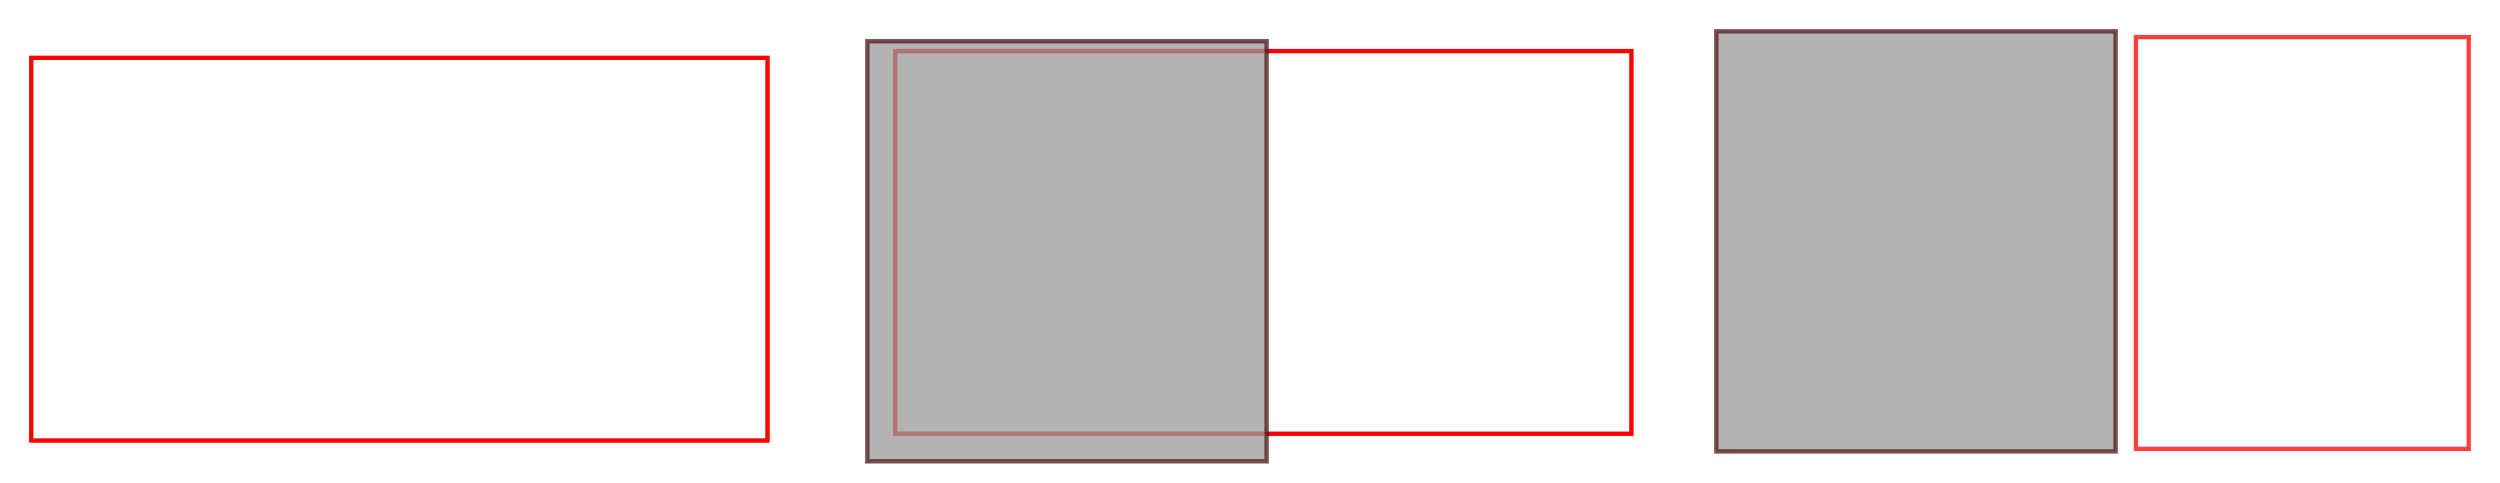 <?xml version="1.0" encoding="UTF-8" standalone="no"?>
<!-- Created with Inkscape (http://www.inkscape.org/) -->

<svg
   xmlns:dc="http://purl.org/dc/elements/1.1/"
   xmlns:cc="http://creativecommons.org/ns#"
   xmlns:rdf="http://www.w3.org/1999/02/22-rdf-syntax-ns#"
   xmlns:svg="http://www.w3.org/2000/svg"
   xmlns="http://www.w3.org/2000/svg"
   xmlns:sodipodi="http://sodipodi.sourceforge.net/DTD/sodipodi-0.dtd"
   xmlns:inkscape="http://www.inkscape.org/namespaces/inkscape"
   width="858.625"
   height="165.781"
   id="svg2"
   version="1.1"
   inkscape:version="0.48.4 r9939"
   sodipodi:docname="occlusionAndDetection.svg">
  <defs
     id="defs4">
    <inkscape:perspective
       sodipodi:type="inkscape:persp3d"
       inkscape:vp_x="-411.28142 : -5.4485839 : 0"
       inkscape:vp_y="6.123234e-14 : 1000 : 0"
       inkscape:vp_z="449.80877 : 434.75252 : 1"
       inkscape:persp3d-origin="372.04724 : 350.78739 : 1"
       id="perspective3035" />
    <inkscape:perspective
       sodipodi:type="inkscape:persp3d"
       inkscape:vp_x="-411.28142 : -5.4485839 : 0"
       inkscape:vp_y="6.123234e-14 : 1000 : 0"
       inkscape:vp_z="745.77337 : 438.32701 : 1"
       inkscape:persp3d-origin="668.01184 : 354.36188 : 1"
       id="perspective3035-7" />
    <inkscape:perspective
       sodipodi:type="inkscape:persp3d"
       inkscape:vp_x="-411.28142 : -5.4485839 : 0"
       inkscape:vp_y="6.123234e-14 : 1000 : 0"
       inkscape:vp_z="1040.8985 : 435.82855 : 1"
       inkscape:persp3d-origin="963.13701 : 351.86341 : 1"
       id="perspective3035-7-4" />
  </defs>
  <sodipodi:namedview
     id="base"
     pagecolor="#ffffff"
     bordercolor="#666666"
     borderopacity="1.0"
     inkscape:pageopacity="0.0"
     inkscape:pageshadow="2"
     inkscape:zoom="0.49497475"
     inkscape:cx="403.35175"
     inkscape:cy="53.63407"
     inkscape:document-units="px"
     inkscape:current-layer="layer1"
     showgrid="true"
     inkscape:snap-global="false"
     inkscape:window-width="1615"
     inkscape:window-height="884"
     inkscape:window-x="65"
     inkscape:window-y="24"
     inkscape:window-maximized="0"
     fit-margin-top="10"
     fit-margin-left="10"
     fit-margin-right="10"
     fit-margin-bottom="10">
    <inkscape:grid
       type="xygrid"
       id="grid3949"
       empspacing="5"
       visible="true"
       enabled="true"
       snapvisiblegridlinesonly="true"
       originx="-26.406px"
       originy="-305.518px" />
  </sodipodi:namedview>
  <g
     inkscape:label="Layer 1"
     inkscape:groupmode="layer"
     id="layer1"
     transform="translate(-26.406,-581.062)">
    <rect
       style="opacity:0;fill:none;stroke:#000000;stroke-width:1;stroke-miterlimit:4;stroke-opacity:1;stroke-dasharray:none"
       id="rect2985"
       width="81.429"
       height="71.429"
       x="91.429"
       y="120.934" />
    <g
       sodipodi:type="inkscape:box3d"
       style="opacity:0;fill:none;stroke:#000000;stroke-width:1;stroke-miterlimit:4;stroke-opacity:1;stroke-dasharray:none"
       id="g3037"
       inkscape:perspectiveID="#perspective3035"
       inkscape:corner0="1.5532654 : 0.90735374 : 0 : 1"
       inkscape:corner7="0.60761153 : 0.43875087 : 0.25 : 1">
      <path
         sodipodi:type="inkscape:box3dside"
         id="path3041"
         style="fill:none;stroke:none"
         inkscape:box3dsidetype="5"
         d="m -240.376,-502.834 388.93,-5.152 65.532,164.016 -311.144,4.122 z" />
      <path
         sodipodi:type="inkscape:box3dside"
         id="path3039"
         style="fill:none;stroke:none"
         inkscape:box3dsidetype="6"
         d="m -240.376,-502.834 0,468.603 143.318,69.265 0,-374.882 z" />
      <path
         sodipodi:type="inkscape:box3dside"
         id="path3049"
         style="fill:none;stroke:none"
         inkscape:box3dsidetype="11"
         d="m -97.058,-339.849 311.144,-4.122 0,374.882 -311.144,4.122 z" />
      <path
         sodipodi:type="inkscape:box3dside"
         id="path3047"
         style="fill:none;stroke:none"
         inkscape:box3dsidetype="13"
         d="m -240.376,-34.231 388.93,-5.152 65.532,70.295 -311.144,4.122 z" />
      <path
         sodipodi:type="inkscape:box3dside"
         id="path3045"
         style="fill:none;stroke:none"
         inkscape:box3dsidetype="14"
         d="m 148.554,-507.987 0,468.603 65.532,70.295 0,-374.882 z" />
      <path
         sodipodi:type="inkscape:box3dside"
         id="path3043"
         style="fill:none;stroke:none"
         inkscape:box3dsidetype="3"
         d="m -240.376,-502.834 388.93,-5.152 0,468.603 -388.93,5.152 z" />
    </g>
    <g
       sodipodi:type="inkscape:box3d"
       style="fill:none;stroke:#000000;stroke-width:1.5;stroke-miterlimit:4;stroke-opacity:1;stroke-dasharray:none"
       id="g3847"
       inkscape:perspectiveID="#perspective3035"
       inkscape:corner0="0.77346367 : 0.08436985 : 0 : 1"
       inkscape:corner7="0.43936624 : -0.013905707 : 0.48614195 : 1">
      <path
         sodipodi:type="inkscape:box3dside"
         id="path3857"
         style="fill:none;stroke:#000000"
         inkscape:box3dsidetype="13"
         d="m 80.342,414.176 137.408,-1.82 84.548,-32.798 -92.46,1.225 z" />
      <path
         sodipodi:type="inkscape:box3dside"
         id="path3849"
         style="fill:none;stroke:#000000"
         inkscape:box3dsidetype="6"
         d="m 80.342,315.901 0,98.276 129.497,-33.394 0,-66.128 z" />
      <path
         sodipodi:type="inkscape:box3dside"
         id="path3859"
         style="fill:none;stroke:#000000"
         inkscape:box3dsidetype="11"
         d="m 209.839,314.655 92.46,-1.225 0,66.128 -92.46,1.225 z" />
      <path
         sodipodi:type="inkscape:box3dside"
         id="path3851"
         style="fill:none;stroke:#000000"
         inkscape:box3dsidetype="5"
         d="m 80.342,315.901 137.408,-1.82 84.548,-0.651 -92.46,1.225 z" />
      <path
         sodipodi:type="inkscape:box3dside"
         id="path3855"
         style="fill:none;stroke:#000000;stroke-opacity:1"
         inkscape:box3dsidetype="14"
         d="m 217.75,314.08 0,98.276 84.548,-32.798 0,-66.128 z" />
      <path
         sodipodi:type="inkscape:box3dside"
         id="path3853"
         style="fill:none;stroke:#000000;stroke-opacity:1"
         inkscape:box3dsidetype="3"
         d="m 80.342,315.901 137.408,-1.82 0,98.276 -137.408,1.82 z" />
    </g>
    <rect
       style="fill:none;stroke:#ff0000;stroke-width:1.5;stroke-miterlimit:4;stroke-opacity:1;stroke-dasharray:none"
       id="rect3863"
       width="252.857"
       height="131.429"
       x="37.143"
       y="600.934" />
    <g
       id="g3973">
      <g
         inkscape:corner7="0.43936624 : -0.013905707 : 0.48614195 : 1"
         inkscape:corner0="0.77346367 : 0.08436985 : 0 : 1"
         inkscape:perspectiveID="#perspective3035-7"
         id="g3847-8"
         style="fill:none;stroke:#000000;stroke-width:1.5;stroke-miterlimit:4;stroke-opacity:1;stroke-dasharray:none"
         sodipodi:type="inkscape:box3d">
        <path
           d="m 376.307,410.602 137.408,-1.82 84.548,-32.798 -92.46,1.225 z"
           inkscape:box3dsidetype="13"
           style="fill:none;stroke:#000000"
           id="path3857-3"
           sodipodi:type="inkscape:box3dside" />
        <path
           d="m 376.307,312.326 0,98.276 129.497,-33.394 0,-66.128 z"
           inkscape:box3dsidetype="6"
           style="fill:none;stroke:#000000"
           id="path3849-6"
           sodipodi:type="inkscape:box3dside" />
        <path
           d="m 505.803,311.08 92.46,-1.225 0,66.128 -92.46,1.225 z"
           inkscape:box3dsidetype="11"
           style="fill:none;stroke:#000000"
           id="path3859-4"
           sodipodi:type="inkscape:box3dside" />
        <path
           d="m 376.307,312.326 137.408,-1.82 84.548,-0.651 -92.46,1.225 z"
           inkscape:box3dsidetype="5"
           style="fill:none;stroke:#000000"
           id="path3851-8"
           sodipodi:type="inkscape:box3dside" />
        <path
           d="m 513.715,310.506 0,98.276 84.548,-32.798 0,-66.128 z"
           inkscape:box3dsidetype="14"
           style="fill:none;stroke:#000000;stroke-opacity:1"
           id="path3855-0"
           sodipodi:type="inkscape:box3dside" />
        <path
           d="m 376.307,312.326 137.408,-1.82 0,98.276 -137.408,1.82 z"
           inkscape:box3dsidetype="3"
           style="fill:none;stroke:#000000;stroke-opacity:1"
           id="path3853-7"
           sodipodi:type="inkscape:box3dside" />
      </g>
      <rect
         y="598.604"
         x="333.857"
         height="131.429"
         width="252.857"
         id="rect3863-6"
         style="fill:none;stroke:#ff0000;stroke-width:1.5;stroke-miterlimit:4;stroke-opacity:1;stroke-dasharray:none" />
      <rect
         y="595.219"
         x="324.286"
         height="144.286"
         width="137.143"
         id="rect3951"
         style="opacity:0.75;fill:#999999;stroke:#501616;stroke-width:1.5;stroke-miterlimit:4;stroke-opacity:1;stroke-dasharray:none" />
    </g>
    <g
       sodipodi:type="inkscape:box3d"
       style="fill:none;stroke:#000000;stroke-width:1.5;stroke-miterlimit:4;stroke-opacity:1;stroke-dasharray:none"
       id="g3847-8-7"
       inkscape:perspectiveID="#perspective3035-7-4"
       inkscape:corner0="0.77346367 : 0.08436985 : 0 : 1"
       inkscape:corner7="0.43936624 : -0.013905707 : 0.48614195 : 1">
      <path
         sodipodi:type="inkscape:box3dside"
         id="path3857-3-4"
         style="fill:none;stroke:#000000"
         inkscape:box3dsidetype="13"
         d="m 671.432,413.1 137.408,-1.82 84.548,-32.798 -92.46,1.225 z" />
      <path
         sodipodi:type="inkscape:box3dside"
         id="path3849-6-2"
         style="fill:none;stroke:#000000"
         inkscape:box3dsidetype="6"
         d="m 671.432,314.825 0,98.276 129.497,-33.394 0,-66.128 z" />
      <path
         sodipodi:type="inkscape:box3dside"
         id="path3859-4-2"
         style="fill:none;stroke:#000000"
         inkscape:box3dsidetype="11"
         d="m 800.929,313.579 92.46,-1.225 0,66.128 -92.46,1.225 z" />
      <path
         sodipodi:type="inkscape:box3dside"
         id="path3851-8-5"
         style="fill:none;stroke:#000000"
         inkscape:box3dsidetype="5"
         d="m 671.432,314.825 137.408,-1.82 84.548,-0.651 -92.46,1.225 z" />
      <path
         sodipodi:type="inkscape:box3dside"
         id="path3855-0-3"
         style="fill:none;stroke:#000000;stroke-opacity:1"
         inkscape:box3dsidetype="14"
         d="m 808.84,313.004 0,98.276 84.548,-32.798 0,-66.128 z" />
      <path
         sodipodi:type="inkscape:box3dside"
         id="path3853-7-2"
         style="fill:none;stroke:#000000;stroke-opacity:1"
         inkscape:box3dsidetype="3"
         d="m 671.432,314.825 137.408,-1.82 0,98.276 -137.408,1.82 z" />
    </g>
    <rect
       style="opacity:0.75;fill:#999999;stroke:#501616;stroke-width:1.5;stroke-miterlimit:4;stroke-opacity:1;stroke-dasharray:none"
       id="rect3951-7"
       width="137.143"
       height="144.286"
       x="615.875"
       y="591.82" />
    <rect
       style="opacity:0.75;fill:none;stroke:#ff0000;stroke-width:1.5;stroke-miterlimit:4;stroke-opacity:1;stroke-dasharray:none"
       id="rect4041"
       width="114.286"
       height="141.429"
       x="760"
       y="593.791" />
  </g>
</svg>
